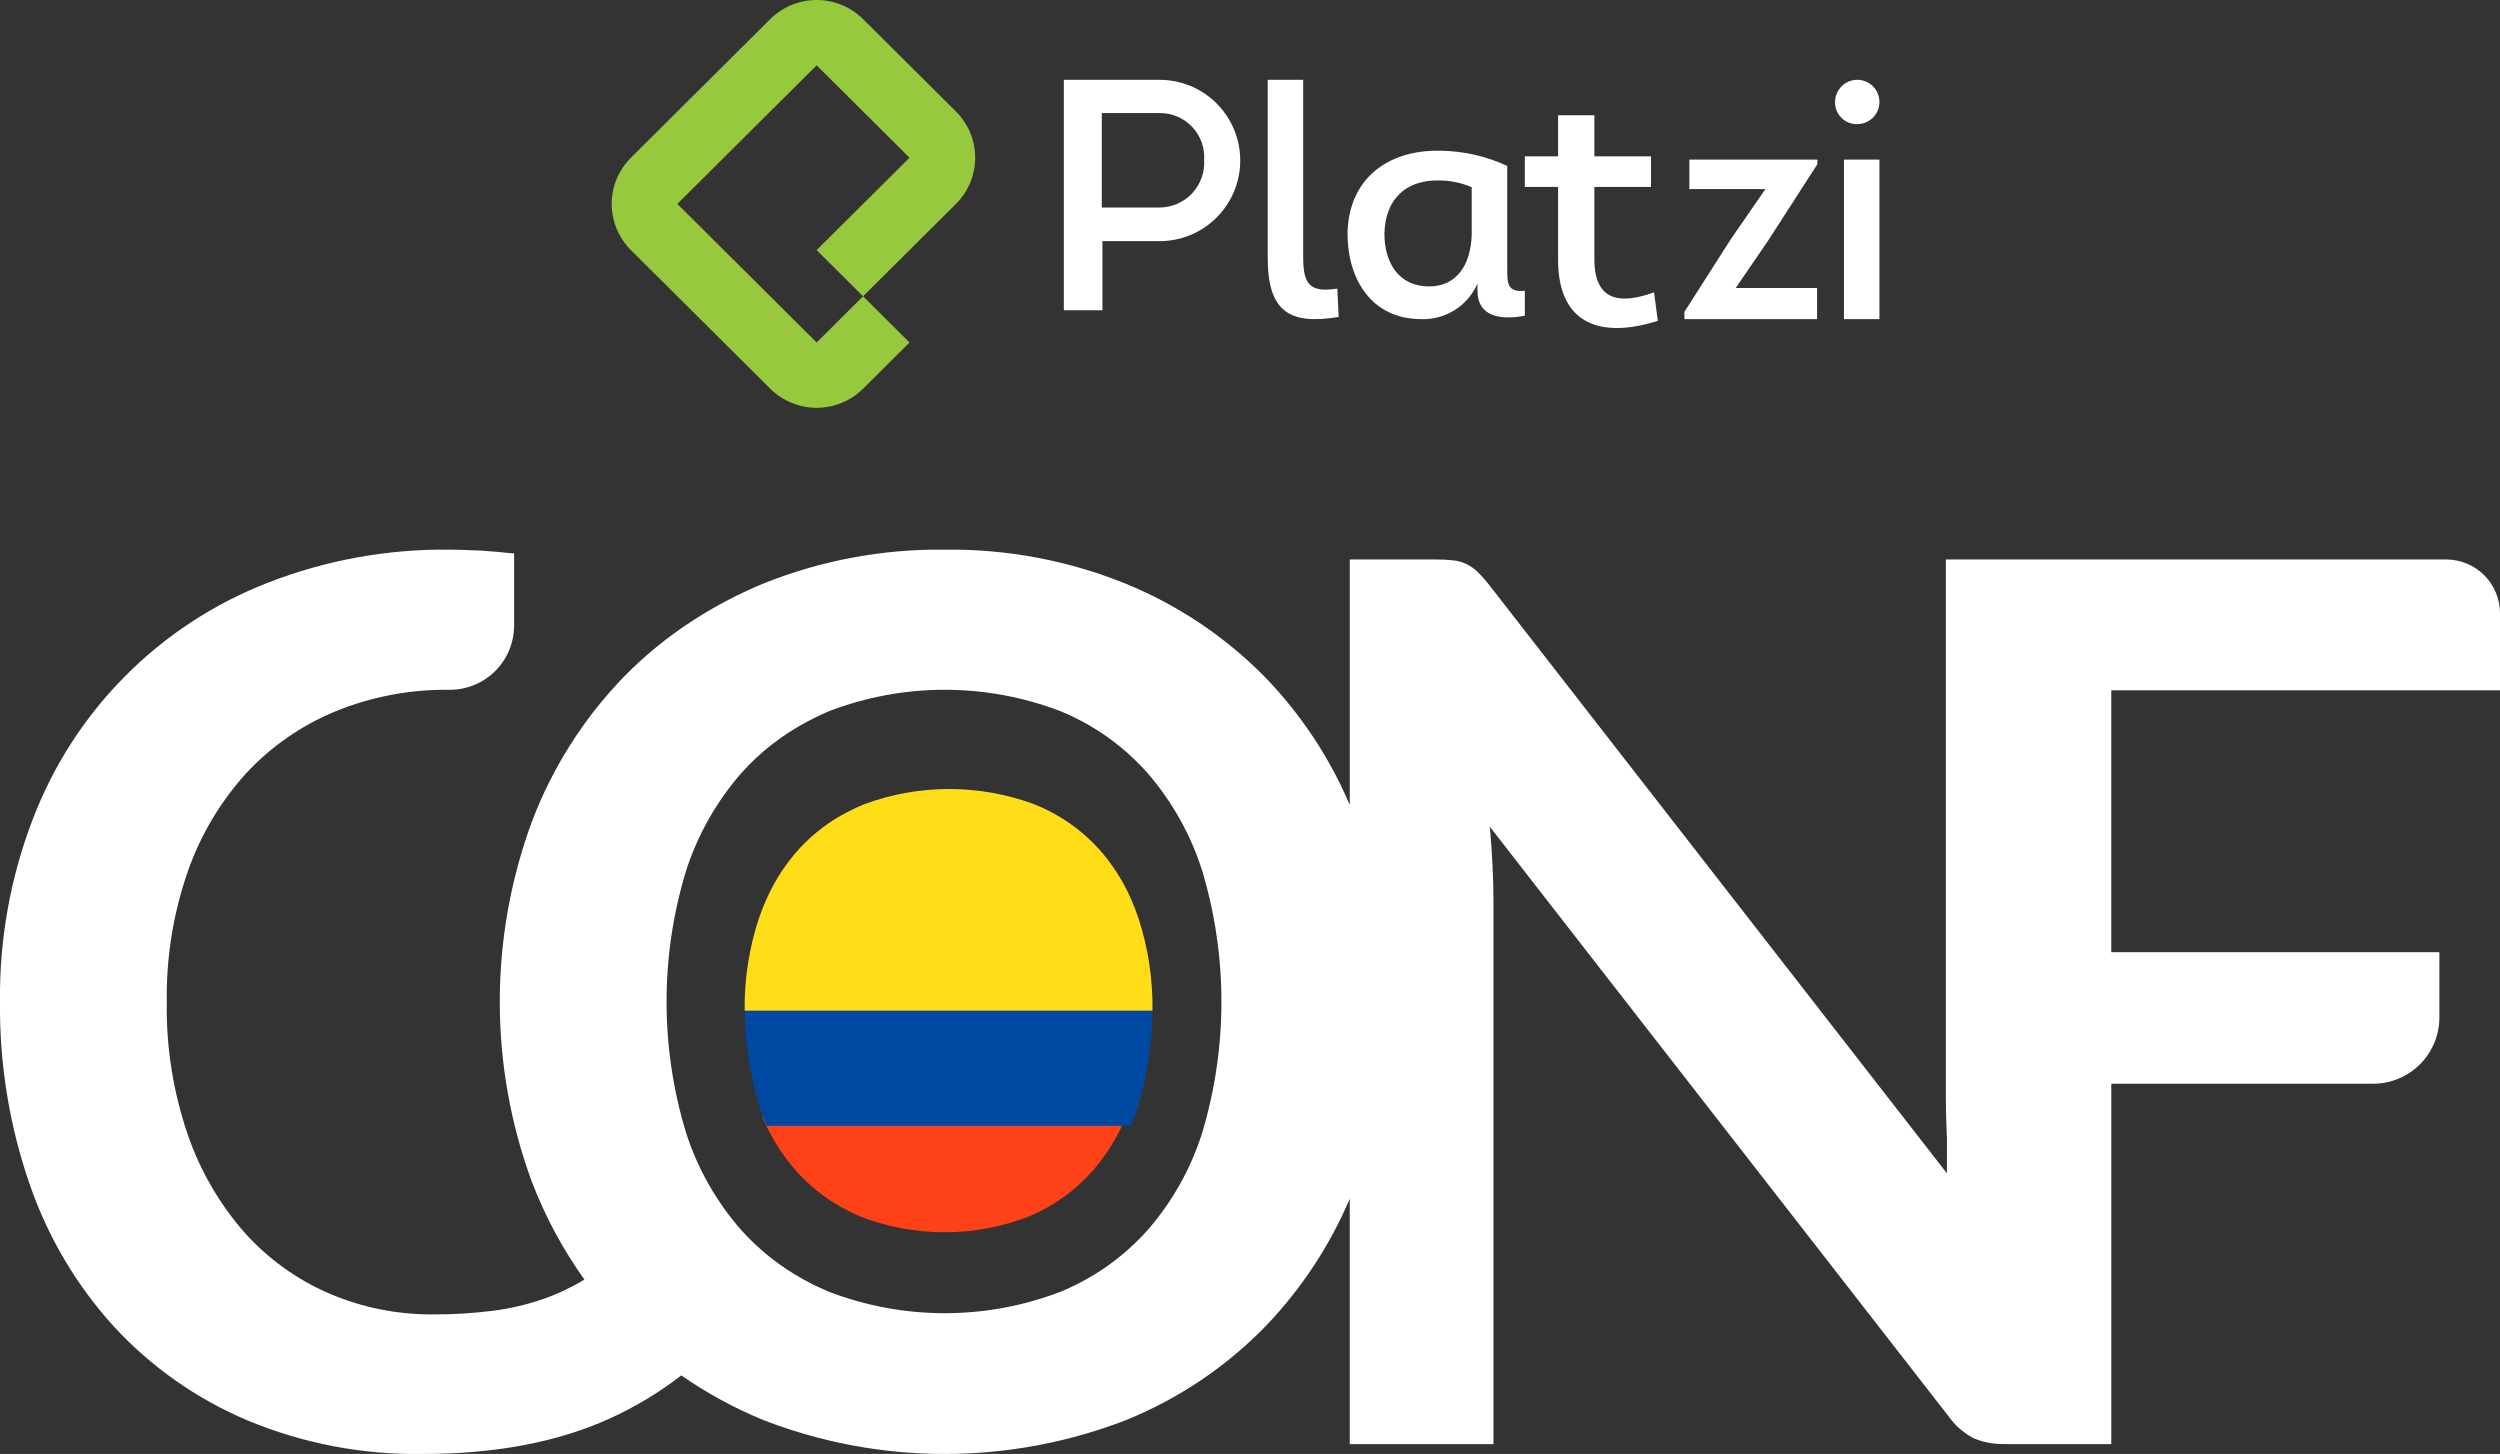 <svg xmlns="http://www.w3.org/2000/svg" xmlns:xlink="http://www.w3.org/1999/xlink" width="282" height="164" viewBox="0 0 282 164">
  <rect x="0" y="0" width="282" height="164" fill="#333333" stroke="none"/>
  <defs>
    <clipPath id="clip-path">
      <path id="Path_1558" data-name="Path 1558" d="M205,362h41v46H205Zm0,0"/>
    </clipPath>
    <clipPath id="clip-path-2">
      <path id="Path_1557" data-name="Path 1557" d="M222.883,405.844a7.435,7.435,0,0,0,10.472,0l5.239-5.211-5.239-5.211-5.238,5.211L212.406,385l15.711-15.633,10.477,10.422-10.477,10.422,5.238,5.211L243.832,385a7.346,7.346,0,0,0,0-10.422l-10.477-10.422a7.435,7.435,0,0,0-10.472,0l-15.715,15.633a7.346,7.346,0,0,0,0,10.422Zm0,0"/>
    </clipPath>
    <clipPath id="clip-path-3">
      <path id="Path_1561" data-name="Path 1561" d="M256,371h20v26H256Zm0,0"/>
    </clipPath>
    <clipPath id="clip-path-4">
      <path id="Path_1560" data-name="Path 1560" d="M260.281,374.754h6.52a4.981,4.981,0,0,1,5.027,5.309,5.059,5.059,0,0,1-5.027,5.347h-6.52Zm.074,14.449H266.8a9.1,9.1,0,1,0,0-18.2H256v26h4.355Zm0,0"/>
    </clipPath>
    <clipPath id="clip-path-5">
      <path id="Path_1564" data-name="Path 1564" d="M279,371h8v27h-8Zm0,0"/>
    </clipPath>
    <clipPath id="clip-path-6">
      <path id="Path_1563" data-name="Path 1563" d="M287,397.75l-.148-3.2c-3.075.492-3.852-.457-3.852-3.5V371h-4v20.09c0,6.129,2.52,7.57,8,6.66"/>
    </clipPath>
    <clipPath id="clip-path-7">
      <path id="Path_1567" data-name="Path 1567" d="M288,379h20v19H288Zm0,0"/>
    </clipPath>
    <clipPath id="clip-path-8">
      <path id="Path_1566" data-name="Path 1566" d="M298.152,382.352a9.554,9.554,0,0,1,3.856.761v5.407c-.113,3.39-1.719,5.789-4.809,5.789-3.4,0-5.039-2.629-5.039-5.981.113-3.957,2.481-5.976,5.992-5.976M296.32,398a6.693,6.693,0,0,0,6.336-4v.758c0,3.047,2.711,3.351,5.344,2.855V394.8c-2.023.191-1.984-.875-1.984-2.547V380.715A18.564,18.564,0,0,0,298.457,379c-5.992-.117-10.344,3.234-10.457,9.324,0,5.18,2.711,9.672,8.32,9.672"/>
    </clipPath>
    <clipPath id="clip-path-9">
      <path id="Path_1570" data-name="Path 1570" d="M308,375h15v24H308Zm0,0"/>
    </clipPath>
    <clipPath id="clip-path-10">
      <path id="Path_1569" data-name="Path 1569" d="M311.75,391.285c0,7.414,4.938,8.906,11.25,6.906l-.422-3.218c-3.789,1.375-6.734,1.058-6.734-3.766v-8.121h6.39v-3.453h-6.39V375H311.75v4.633H308v3.453h3.75Zm0,0"/>
    </clipPath>
    <clipPath id="clip-path-11">
      <path id="Path_1573" data-name="Path 1573" d="M326,380h15v18H326Zm0,0"/>
    </clipPath>
    <clipPath id="clip-path-12">
      <path id="Path_1572" data-name="Path 1572" d="M340.965,394.488h-9.18l3.656-5.34L341,380.523V380H326.559v3.324h8.582L331.223,389,326,397.18V398h14.965Zm0,0"/>
    </clipPath>
    <clipPath id="clip-path-13">
      <path id="Path_1576" data-name="Path 1576" d="M343,371h5v5h-5Zm0,0"/>
    </clipPath>
    <clipPath id="clip-path-14">
      <path id="Path_1575" data-name="Path 1575" d="M345.559,376A2.5,2.5,0,1,0,343,373.48a2.436,2.436,0,0,0,2.559,2.52"/>
    </clipPath>
    <clipPath id="clip-path-15">
      <path id="Path_1578" data-name="Path 1578" d="M344,380h4v18h-4Zm0,0"/>
    </clipPath>
    <clipPath id="clip-path-16">
      <path id="Path_1549" data-name="Path 1549" d="M228,487h41v13H228Zm0,0"/>
    </clipPath>
    <clipPath id="clip-path-17">
      <path id="Path_1548" data-name="Path 1548" d="M231.738,493.008a19.672,19.672,0,0,0,5.129,4.144,22.057,22.057,0,0,0,2.113,1.043,26.233,26.233,0,0,0,19.125,0,19.67,19.67,0,0,0,7.2-5.187A22.163,22.163,0,0,0,269,487H228a22.263,22.263,0,0,0,3.738,6.008"/>
    </clipPath>
    <clipPath id="clip-path-18">
      <path id="Path_1552" data-name="Path 1552" d="M226,474h46v14H226Zm0,0"/>
    </clipPath>
    <clipPath id="clip-path-19">
      <path id="Path_1551" data-name="Path 1551" d="M226,474.035a38.664,38.664,0,0,0,1.609,11.6c.258.82.539,1.609.852,2.367h41.117q.457-1.137.836-2.367a39.174,39.174,0,0,0,1.586-11.6V474H226Zm0,0"/>
    </clipPath>
    <clipPath id="clip-path-20">
      <path id="Path_1555" data-name="Path 1555" d="M226,450h46v25H226Zm0,0"/>
    </clipPath>
    <clipPath id="clip-path-21">
      <path id="Path_1554" data-name="Path 1554" d="M270.414,464.555c-.242-.715-.512-1.407-.8-2.071a21.19,21.19,0,0,0-3.742-5.808,19.565,19.565,0,0,0-7.215-4.957,27.607,27.607,0,0,0-19.179,0c-.625.254-1.227.539-1.813.84a19.46,19.46,0,0,0-5.453,4.117,21.217,21.217,0,0,0-3.777,5.808c-.3.664-.575,1.356-.821,2.071A31.845,31.845,0,0,0,226,475h46a32.262,32.262,0,0,0-1.586-10.445"/>
    </clipPath>
    <clipPath id="clip-path-22">
      <path id="Path_1581" data-name="Path 1581" d="M142,423H424V525H142Zm0,0"/>
    </clipPath>
    <clipPath id="clip-path-23">
      <path id="Path_1580" data-name="Path 1580" d="M277.621,488.734a30.806,30.806,0,0,1-6.191,11.043,26.808,26.808,0,0,1-9.817,6.938,36.462,36.462,0,0,1-26.093,0,29.829,29.829,0,0,1-2.887-1.395,26.721,26.721,0,0,1-7-5.543,31.042,31.042,0,0,1-6.258-11.043,50.726,50.726,0,0,1,0-29.468,31.407,31.407,0,0,1,6.258-11.075,26.6,26.6,0,0,1,7.418-5.789c.8-.422,1.613-.828,2.469-1.183a36.462,36.462,0,0,1,26.093,0,26.578,26.578,0,0,1,9.817,6.972,31.167,31.167,0,0,1,6.191,11.075,51.424,51.424,0,0,1,0,29.468ZM424,430.2a6.064,6.064,0,0,0-6.035-6.09H361.492V484.77q0,2,.106,4.312c0,.1.011.2.015.3v3.969l-35.984-46.254-15.574-20.02a14.57,14.57,0,0,0-1.371-1.554,4.942,4.942,0,0,0-1.266-.9,4.8,4.8,0,0,0-1.469-.414,17.536,17.536,0,0,0-2.054-.1h-9.641V451.8a47.4,47.4,0,0,0-9.414-14.27,46.878,46.878,0,0,0-15.8-10.664A52.528,52.528,0,0,0,248.586,423a53.175,53.175,0,0,0-20.488,3.828,49.152,49.152,0,0,0-7.719,4.024,45.05,45.05,0,0,0-8.152,6.64A47.91,47.91,0,0,0,202,453.676a58.787,58.787,0,0,0,0,40.648,49.316,49.316,0,0,0,5.922,11.012,24.713,24.713,0,0,1-4.664,2.2,28.736,28.736,0,0,1-5.61,1.313,50.633,50.633,0,0,1-6.8.414,29.166,29.166,0,0,1-11.766-2.379,27.415,27.415,0,0,1-9.512-6.867,33.087,33.087,0,0,1-6.394-11.043A44.064,44.064,0,0,1,160.813,474a42.874,42.874,0,0,1,2.359-14.664,32.333,32.333,0,0,1,6.566-11.078,28.586,28.586,0,0,1,10.059-7,32.859,32.859,0,0,1,12.824-2.449h.086a7.255,7.255,0,0,0,7.285-7.262V423.43c-.246-.032-.508-.039-.758-.067q-1-.111-2.035-.183c-.344-.028-.683-.059-1.035-.078-.219-.012-.445-.008-.664-.02-.9-.039-1.8-.082-2.742-.082a54.706,54.706,0,0,0-20.625,3.762A46.327,46.327,0,0,0,145.7,453.4,55.677,55.677,0,0,0,142,474a61.1,61.1,0,0,0,3.316,20.5,46.276,46.276,0,0,0,9.543,16.149,43.59,43.59,0,0,0,15.02,10.558,49.371,49.371,0,0,0,19.8,3.8q12.311,0,21.105-4a40.6,40.6,0,0,0,8.067-4.863,48.473,48.473,0,0,0,9.246,5.035,56.648,56.648,0,0,0,40.941,0,46.2,46.2,0,0,0,15.8-10.664,47.743,47.743,0,0,0,9.414-14.3V523.9h16.211V462.613q0-1.793-.106-3.968c-.066-1.446-.168-2.911-.3-4.383l8.648,11.117,43.067,55.344a8.093,8.093,0,0,0,2.8,2.484,8.208,8.208,0,0,0,3.379.68c.086,0,.164.011.246.011h11.957V483.246h29.559a7.482,7.482,0,0,0,7.449-7.516v-7.32H380.152V438.871H424Zm0,0"/>
    </clipPath>
  </defs>
  <g id="platziConf-logo" transform="translate(-2836 -3776.8)">
    <g id="platzi_logo" transform="translate(2700 3414.8)">
      <g id="Group_1140" data-name="Group 1140" clip-path="url(#clip-path)">
        <g id="Group_1139" data-name="Group 1139" clip-path="url(#clip-path-2)">
          <path id="Path_1556" data-name="Path 1556" d="M200,413h51V357H200Zm0,0" fill="#97c93e"/>
        </g>
      </g>
      <g id="Group_1142" data-name="Group 1142" clip-path="url(#clip-path-3)">
        <g id="Group_1141" data-name="Group 1141" clip-path="url(#clip-path-4)">
          <path id="Path_1559" data-name="Path 1559" d="M251,402h30V366H251Zm0,0" fill="#fff"/>
        </g>
      </g>
      <g id="Group_1144" data-name="Group 1144" clip-path="url(#clip-path-5)">
        <g id="Group_1143" data-name="Group 1143" clip-path="url(#clip-path-6)">
          <path id="Path_1562" data-name="Path 1562" d="M274,403h18V366H274Zm0,0" fill="#fff"/>
        </g>
      </g>
      <g id="Group_1146" data-name="Group 1146" clip-path="url(#clip-path-7)">
        <g id="Group_1145" data-name="Group 1145" clip-path="url(#clip-path-8)">
          <path id="Path_1565" data-name="Path 1565" d="M283,403h30V374H283Zm0,0" fill="#fff"/>
        </g>
      </g>
      <g id="Group_1148" data-name="Group 1148" clip-path="url(#clip-path-9)">
        <g id="Group_1147" data-name="Group 1147" clip-path="url(#clip-path-10)">
          <path id="Path_1568" data-name="Path 1568" d="M303,404h25V370H303Zm0,0" fill="#fff"/>
        </g>
      </g>
      <g id="Group_1150" data-name="Group 1150" clip-path="url(#clip-path-11)">
        <g id="Group_1149" data-name="Group 1149" clip-path="url(#clip-path-12)">
          <path id="Path_1571" data-name="Path 1571" d="M321,403h25V375H321Zm0,0" fill="#fff"/>
        </g>
      </g>
      <g id="Group_1152" data-name="Group 1152" clip-path="url(#clip-path-13)">
        <g id="Group_1151" data-name="Group 1151" clip-path="url(#clip-path-14)">
          <path id="Path_1574" data-name="Path 1574" d="M338,381h15V366H338Zm0,0" fill="#fff"/>
        </g>
      </g>
      <g id="Group_1153" data-name="Group 1153" clip-path="url(#clip-path-15)">
        <path id="Path_1577" data-name="Path 1577" d="M339,403h14V375H339Zm0,0" fill="#fff"/>
      </g>
    </g>
    <g id="conf_logo" transform="translate(2694 3415.8)">
      <g id="Group_1134" data-name="Group 1134" clip-path="url(#clip-path-16)">
        <g id="Group_1133" data-name="Group 1133" clip-path="url(#clip-path-17)">
          <path id="Path_1547" data-name="Path 1547" d="M223,505h51V482H223Zm0,0" fill="#ff4118"/>
        </g>
      </g>
      <g id="Group_1136" data-name="Group 1136" clip-path="url(#clip-path-18)">
        <g id="Group_1135" data-name="Group 1135" clip-path="url(#clip-path-19)">
          <path id="Path_1550" data-name="Path 1550" d="M221,493h56V469H221Zm0,0" fill="#0049a3"/>
        </g>
      </g>
      <g id="Group_1138" data-name="Group 1138" clip-path="url(#clip-path-20)">
        <g id="Group_1137" data-name="Group 1137" clip-path="url(#clip-path-21)">
          <path id="Path_1553" data-name="Path 1553" d="M221,480h56V445H221Zm0,0" fill="#ffde18"/>
        </g>
      </g>
      <g id="Group_1155" data-name="Group 1155" clip-path="url(#clip-path-22)">
        <g id="Group_1154" data-name="Group 1154" clip-path="url(#clip-path-23)">
          <path id="Path_1579" data-name="Path 1579" d="M137,530H429V418H137Zm0,0" fill="#fff"/>
        </g>
      </g>
    </g>
  </g>
</svg>
